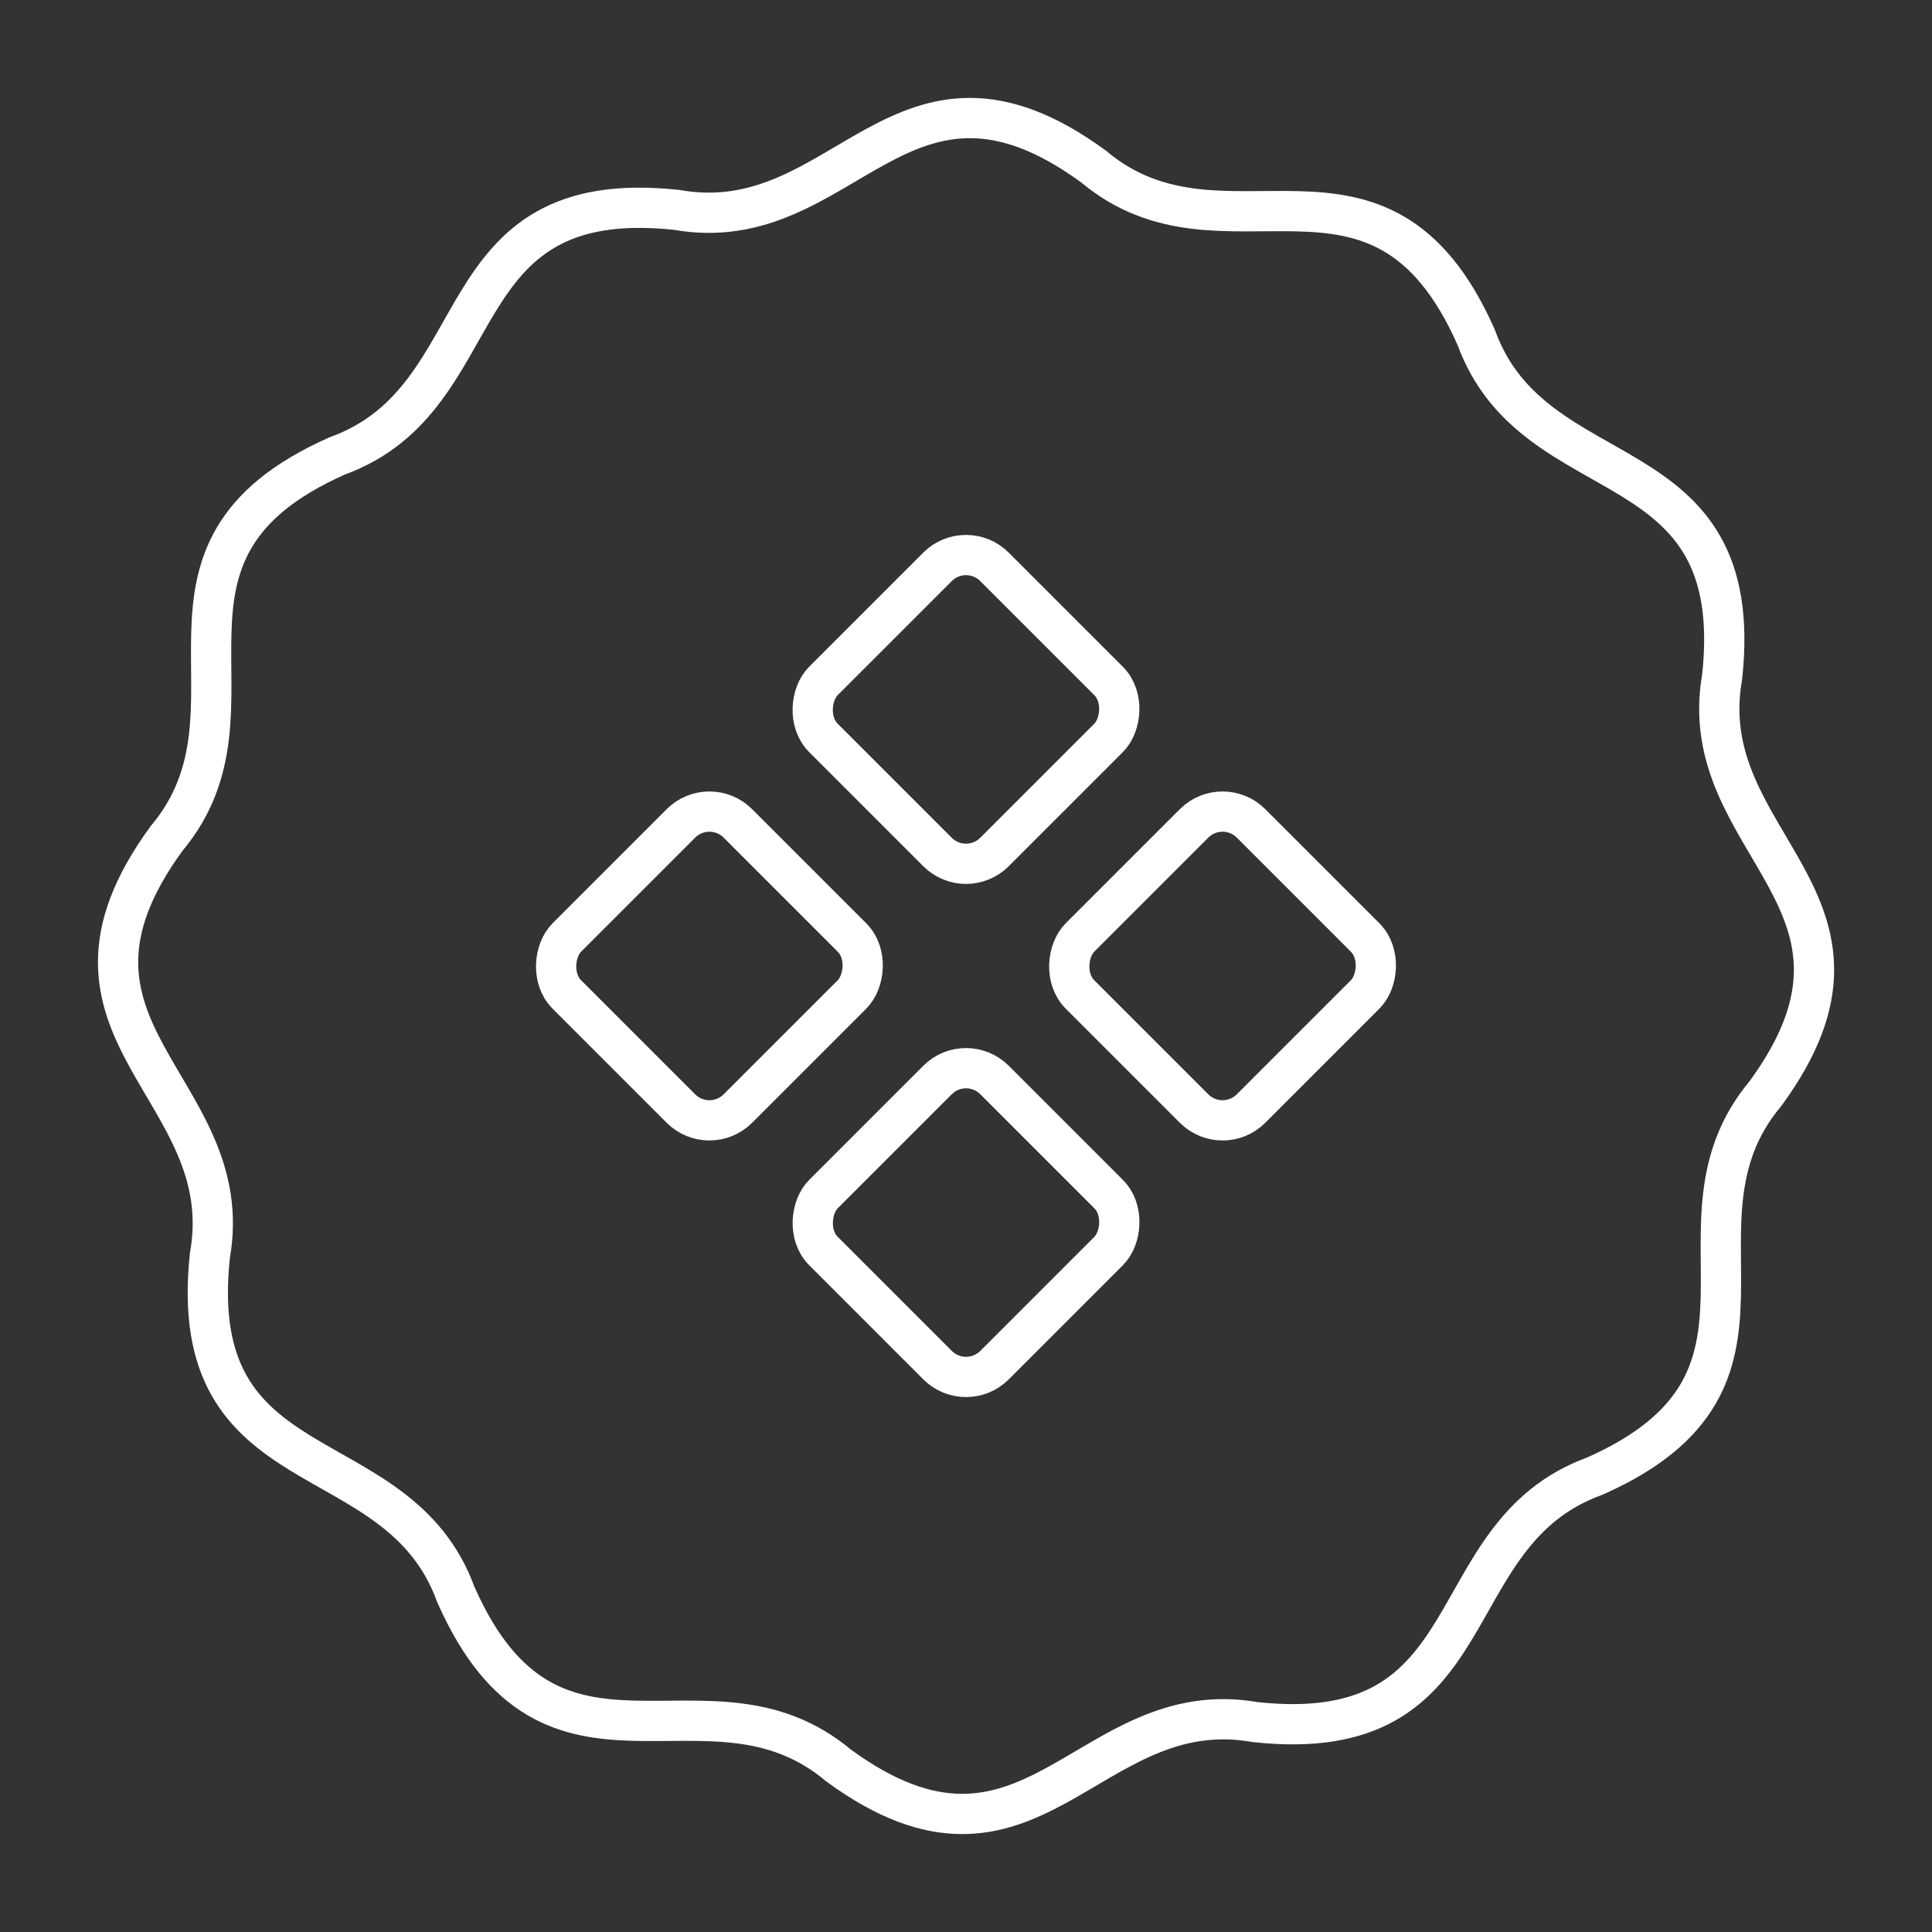 <?xml version="1.0" encoding="UTF-8"?><svg id="a" xmlns="http://www.w3.org/2000/svg" viewBox="0 0 48 48"><rect x="0" y="0" width="48" height="48" fill="#333333" stroke="none"/><defs><style>.b{fill:none;stroke:#fff;stroke-linecap:round;stroke-linejoin:round;}</style></defs><path class="b" d="m43.862,27.17c-2.726,3.25,1.182,7.11-4.246,9.506-3.986,1.451-2.531,6.748-8.43,6.109-4.177-.736-5.566,4.579-10.355,1.076-3.25-2.726-7.11,1.182-9.506-4.246-1.451-3.986-6.748-2.531-6.109-8.43.736-4.177-4.579-5.566-1.076-10.355,2.726-3.25-1.182-7.11,4.246-9.506,3.986-1.451,2.531-6.748,8.43-6.109,4.177.736,5.566-4.579,10.355-1.076,3.25,2.726,7.11-1.182,9.506,4.246,1.451,3.986,6.748,2.531,6.109,8.43-.736,4.177,4.579,5.566,1.076,10.355h0Z"/><rect class="b" x="20.995" y="14.62" width="6.01" height="6.01" rx="1" ry="1" transform="translate(19.492 -11.808) rotate(45)"/><rect class="b" x="27.369" y="20.995" width="6.01" height="6.01" rx="1" ry="1" transform="translate(25.867 -14.449) rotate(45)"/><rect class="b" x="14.62" y="20.995" width="6.01" height="6.01" rx="1" ry="1" transform="translate(22.133 -5.434) rotate(45)"/><rect class="b" x="20.995" y="27.369" width="6.01" height="6.01" rx="1" ry="1" transform="translate(28.508 -8.074) rotate(45)"/></svg>